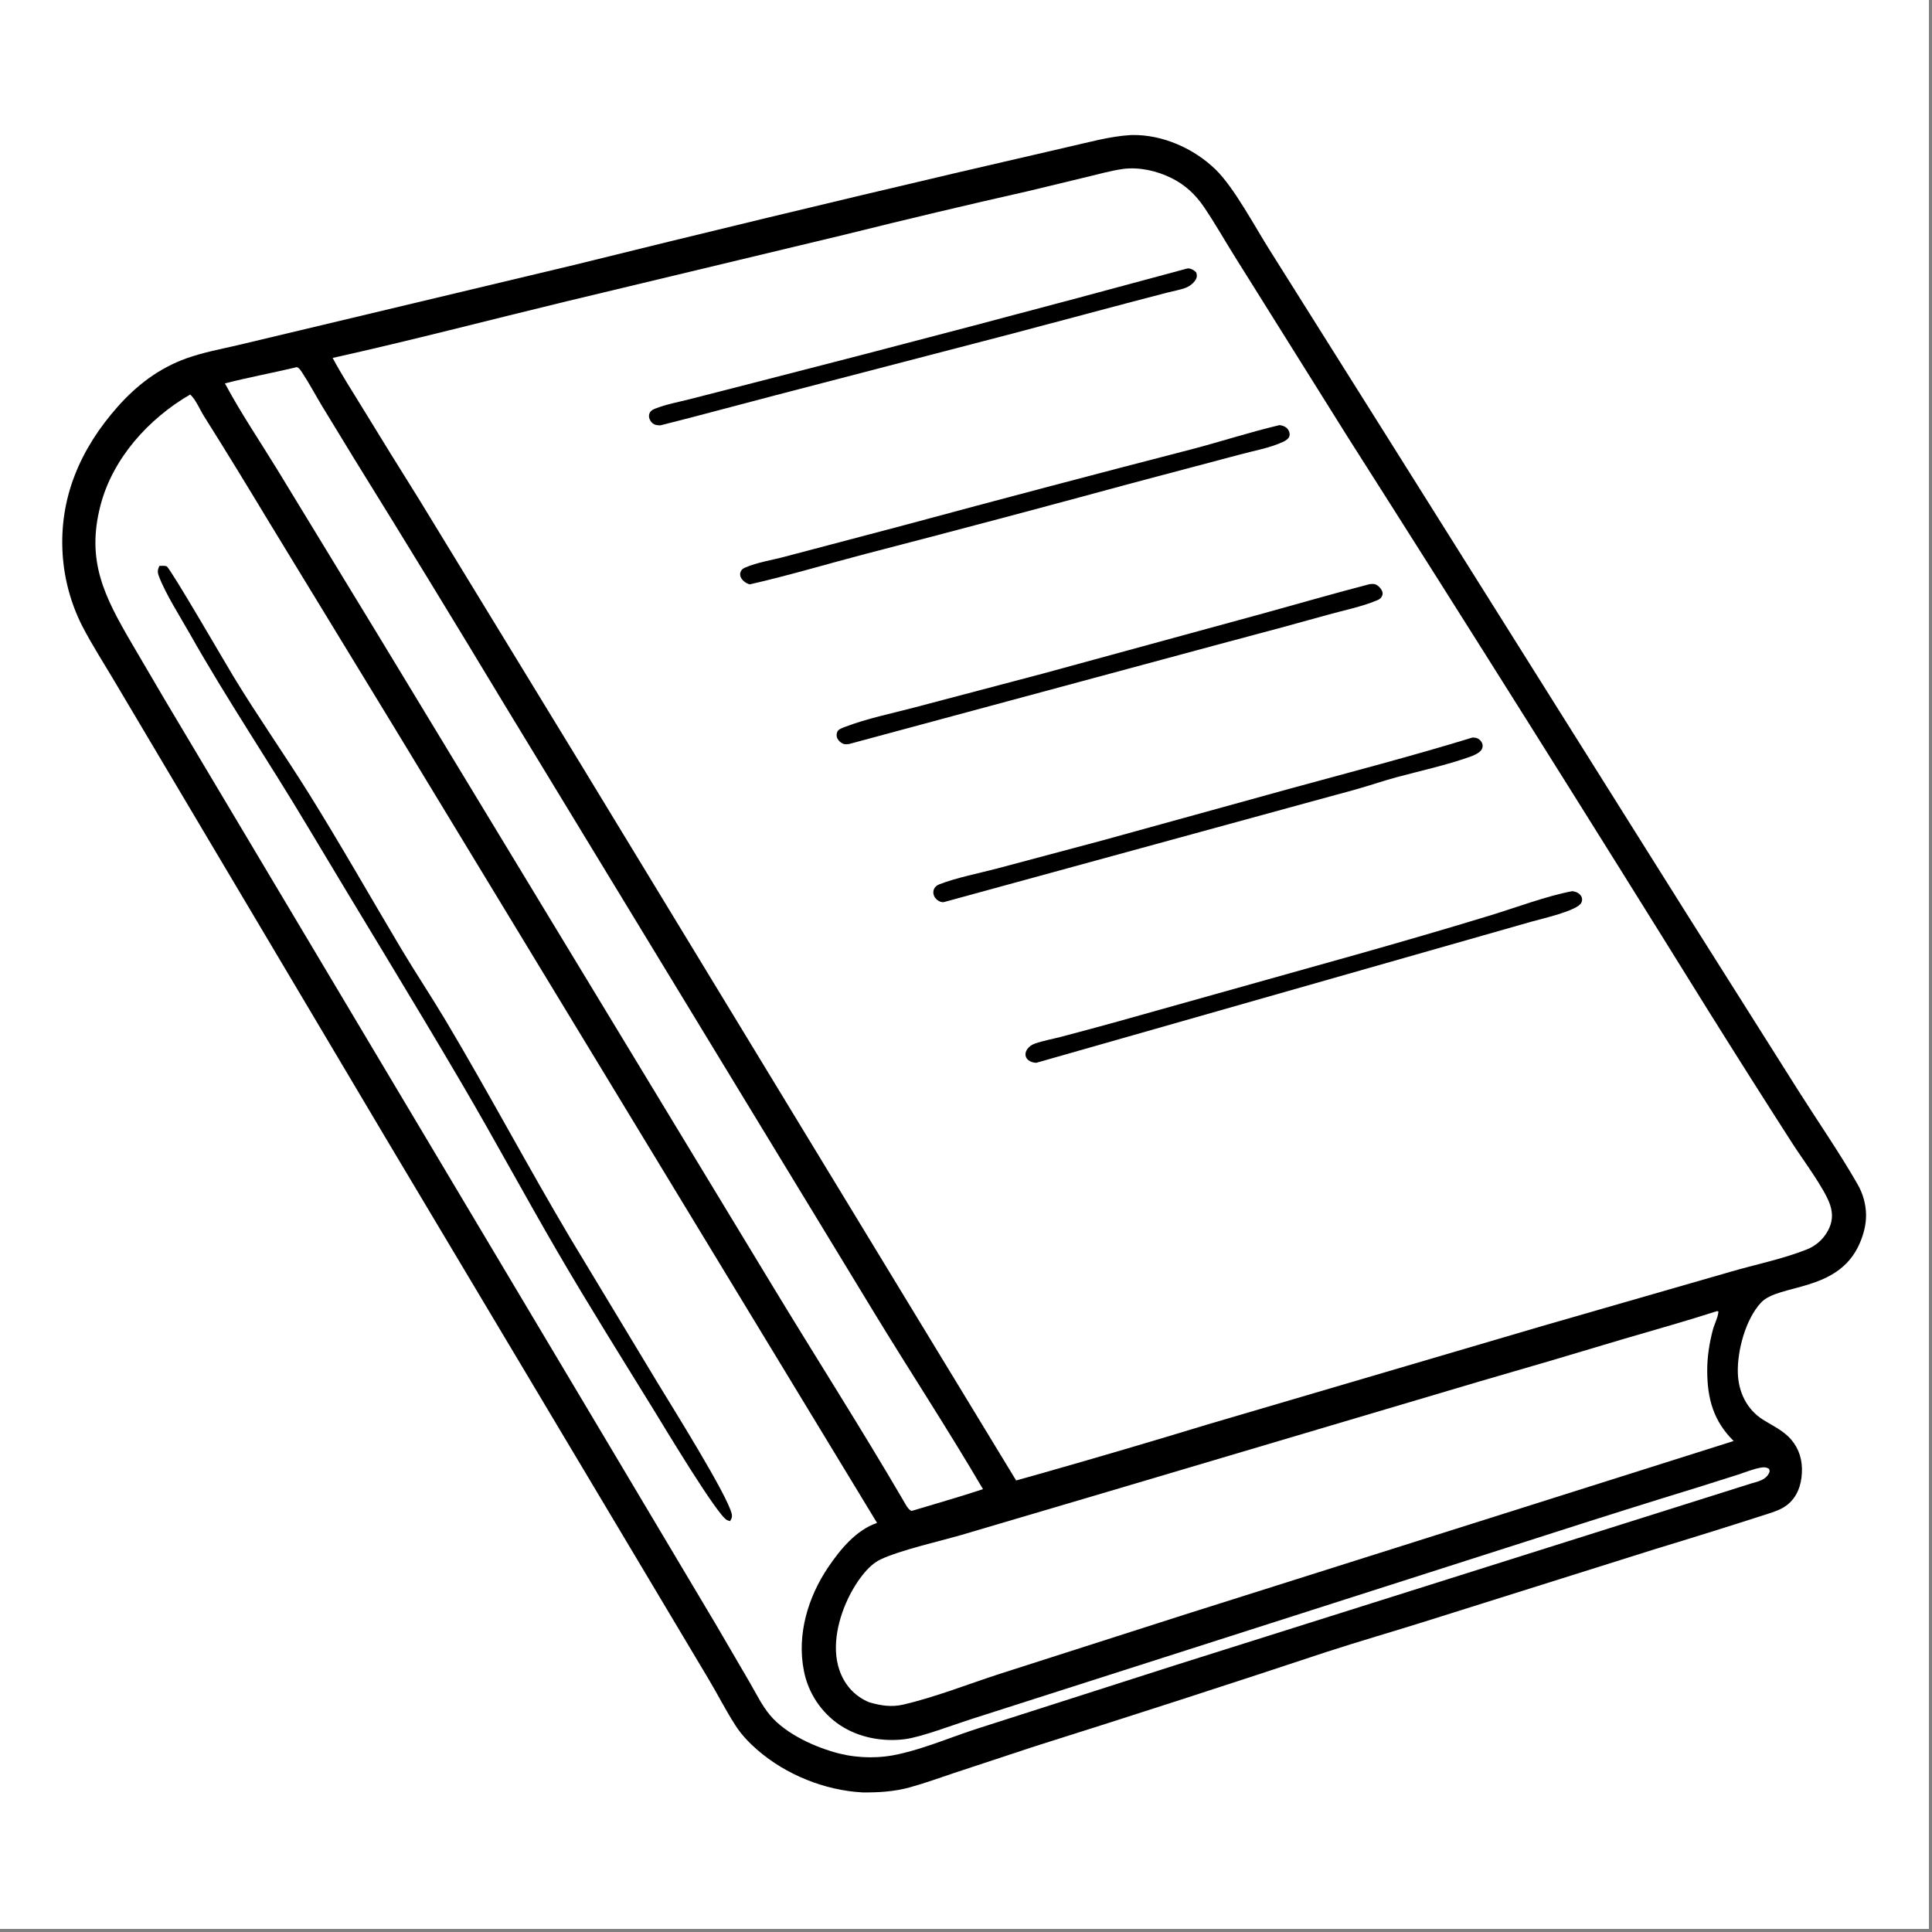 <?xml version="1.0" encoding="utf-8" ?>
<svg xmlns="http://www.w3.org/2000/svg" xmlns:xlink="http://www.w3.org/1999/xlink" width="80" height="80">
	<rect width="100%" height="100%" fill="#808080" stroke="none"/>
	<path fill="white" transform="scale(0.078 0.078)" d="M0 0L1024 0L1024 1024L0 1024L0 0Z"/>
	<path transform="scale(0.078 0.078)" d="M600.184 71.704C600.417 71.696 600.649 71.683 600.883 71.679C617.12 71.372 633.787 78.768 645.349 90.02C655.2 99.607 666.229 120.445 674.007 132.727L736.54 232.17L894.022 482.909L954.841 579.237C965.219 595.634 976.523 611.892 986.147 628.716Q986.681 629.64 987.155 630.597Q987.63 631.554 988.042 632.539Q988.454 633.523 988.803 634.533Q989.151 635.542 989.435 636.571Q989.719 637.601 989.936 638.646Q990.154 639.691 990.304 640.748Q990.455 641.805 990.537 642.87Q990.62 643.934 990.635 645.002C990.667 650.283 989.279 655.46 987.164 660.272C975.765 686.213 944.366 681.371 934.904 691.484C926.667 700.285 922.184 717.139 922.57 728.964C922.895 738.913 927.239 748.155 935.838 753.614C940.367 756.49 945.277 758.755 949.207 762.481C954.016 767.04 956.458 772.982 956.599 779.573C956.739 786.111 955.099 792.821 950.323 797.54C947.068 800.758 943.361 802.039 939.137 803.445Q909.194 813.093 879.091 822.231L756.807 860.709C739.334 866.206 721.722 871.273 704.3 876.934Q626.84 902.655 548.994 927.186L506.447 941.247C498.631 943.848 490.803 946.708 482.861 948.889C474.702 951.13 466.264 951.63 457.841 951.536C437.882 950.469 417.299 942.163 402.17 929.079C397.743 925.25 393.673 920.996 390.485 916.067C385.318 908.078 380.935 899.336 376.015 891.145L331.832 817.091L206.572 607.207L98.238 424.78L61.107 362.21C55.234 352.241 48.852 342.424 43.555 332.142Q42.447 329.943 41.451 327.691Q40.455 325.439 39.572 323.14Q38.69 320.84 37.924 318.5Q37.158 316.16 36.511 313.784Q35.863 311.408 35.335 309.002Q34.807 306.597 34.401 304.168Q33.994 301.74 33.71 299.293Q33.425 296.847 33.264 294.39C31.298 264.281 42.693 238.299 62.34 216.055C72.514 204.535 84.386 195.474 98.932 190.249C107.667 187.112 116.952 185.39 125.984 183.297L162.904 174.502L305.181 140.564Q407.007 115.343 509.142 91.413L566.83 78.05C577.813 75.603 588.925 72.39 600.184 71.704Z"/>
	<path fill="white" transform="scale(0.078 0.078)" d="M156.855 195.08C157.292 194.809 156.972 194.958 157.909 194.996C159.113 195.697 159.706 196.744 160.457 197.881C164.098 203.393 167.259 209.345 170.648 215.024L188.239 243.877Q228.151 308.229 267.211 373.099L464.394 697.397C483.369 728.533 503.408 759.084 521.833 790.548C509.512 794.624 496.989 798.194 484.56 801.934L483.801 802.063C482.049 801.384 480.518 798.219 479.57 796.597C457.091 758.129 433.022 720.492 409.941 682.38L200.964 337.545L147.001 248.971C137.755 233.901 127.755 219.13 119.411 203.53C131.798 200.351 144.405 198.016 156.855 195.08Z"/>
	<path fill="white" transform="scale(0.078 0.078)" d="M911.519 696.028L912.245 696.196C912.229 698.837 910.082 703.031 909.357 705.772C907.422 713.084 906.282 720.296 906.311 727.872C906.367 742.665 909.704 754.484 920.347 764.981L629.262 857.024L530.674 888.619C514.062 894.001 496.304 901.047 479.385 904.947C473.276 906.355 467.381 905.456 461.467 903.691C461.041 903.521 460.62 903.341 460.205 903.148C453.083 899.834 448.099 893.902 445.589 886.511C441.272 873.797 445.168 858.47 451.06 846.904C454.45 840.25 460.47 831.172 467.385 827.888C477.679 823 498.579 818.25 510.313 814.878L587.229 792.154L784.682 733.592Q823.643 722.355 862.467 710.655C878.849 705.843 895.266 701.276 911.519 696.028Z"/>
	<path fill="white" transform="scale(0.078 0.078)" d="M100.951 209.431C103.747 211.78 106.271 217.734 108.288 220.931C120.119 239.684 131.592 258.524 143.051 277.509L209.119 385.881L465.599 808.468C454.485 812.259 446.102 822.493 439.701 831.941C428.924 847.847 422.983 867.739 426.739 886.869Q426.949 887.965 427.212 889.049Q427.476 890.134 427.793 891.203Q428.11 892.273 428.479 893.326Q428.849 894.379 429.27 895.412Q429.692 896.446 430.164 897.457Q430.636 898.468 431.157 899.454Q431.679 900.441 432.248 901.4Q432.818 902.36 433.435 903.29Q434.051 904.22 434.713 905.118Q435.375 906.016 436.081 906.881Q436.786 907.745 437.534 908.574Q438.282 909.402 439.069 910.192Q439.857 910.983 440.683 911.733Q441.509 912.483 442.371 913.192Q443.233 913.9 444.129 914.565Q445.025 915.23 445.953 915.85C455.904 922.476 468.634 924.771 480.419 923.272C488.907 922.193 506.131 915.671 515.075 912.794L580.028 891.999L824.187 813.846Q862.827 801.385 901.643 789.486L922.699 782.828C926.589 781.569 930.78 779.801 934.814 779.116C936.446 778.839 937.763 778.845 939.158 779.813C939.499 780.98 939.594 781.17 938.974 782.308C937.074 785.792 933.169 786.502 929.689 787.521L623.507 884.131L519.54 917.448C505.86 921.809 491.9 927.842 478.002 931.03Q476.007 931.504 473.988 931.858Q471.969 932.213 469.932 932.447Q467.895 932.682 465.848 932.795Q463.801 932.908 461.751 932.9Q459.7 932.891 457.654 932.762Q455.608 932.632 453.573 932.381Q451.539 932.131 449.522 931.76Q447.506 931.389 445.515 930.899C432.996 927.697 417.242 920.641 408.767 910.519C404.466 905.382 401.255 898.74 397.89 892.958L379.948 862.224L319.382 760.515L87.409 371.339L69.73 341.195C55.366 316.566 45.694 297.719 53.339 268.315C59.862 243.224 78.942 222.221 100.951 209.431Z"/>
	<path transform="scale(0.078 0.078)" d="M84.608 300.416C85.597 300.406 87.676 300.198 88.513 300.691C90.615 301.928 119.676 352.135 124.122 359.447C136.837 380.36 150.909 400.355 163.863 421.114C180.775 448.219 196.486 475.979 212.836 503.414C220.525 516.317 228.874 528.824 236.561 541.72C259.274 579.824 280.048 619.029 302.675 657.165L349.024 733.984C355.798 745.222 386.973 794.849 388.518 804.032C388.761 805.476 388.322 806.355 387.519 807.538C386.846 807.308 386.549 807.231 385.952 806.957C380.859 804.625 352.71 757.684 346.905 748.257C329.798 720.477 312.368 692.732 295.956 664.544C278.841 635.15 262.7 605.174 245.509 575.843C218.583 529.902 190.612 484.546 163.33 438.809C142.772 404.345 120.617 371.584 100.81 336.527C95.865 327.775 87.713 314.98 84.338 305.847C83.531 303.664 83.632 302.513 84.608 300.416Z"/>
	<path fill="white" transform="scale(0.078 0.078)" d="M596.32 89.665C604.937 88.602 614.098 90.679 621.824 94.493C629.179 98.124 634.664 103.274 639.241 110.027C645.394 119.104 650.807 128.804 656.683 138.079L715.308 231.762Q811.952 383.618 906.889 536.547Q929.043 571.995 951.633 607.166C956.79 615.249 968.836 631.269 971.568 639.698C973.149 644.574 972.829 648.954 970.326 653.446Q969.869 654.284 969.341 655.079Q968.813 655.874 968.218 656.62Q967.622 657.366 966.964 658.057Q966.305 658.748 965.589 659.378Q964.872 660.009 964.104 660.575Q963.335 661.14 962.52 661.637Q961.704 662.133 960.849 662.556Q959.993 662.979 959.104 663.326C946.241 668.425 931.759 671.318 918.439 675.215L818.538 703.999L641.068 756.196Q596.534 769.771 551.745 782.481L539.432 785.928L309.371 407.454L222.796 265.615Q207.304 240.886 192.089 215.987C186.846 207.423 181.312 198.886 176.597 190.019C218.077 180.793 259.297 169.996 300.602 160.005L448.554 124.544Q497.27 112.413 546.242 101.364L576.993 93.936C583.387 92.386 589.806 90.612 596.32 89.665Z"/>
	<path transform="scale(0.078 0.078)" d="M630.232 142.549C630.769 142.489 630.886 142.443 631.494 142.566C632.814 142.832 634.25 143.659 635.073 144.703C635.473 146.143 635.549 146.895 634.876 148.276C634.743 148.549 634.389 149.051 634.208 149.285C632.995 150.859 631.148 152.162 629.284 152.846C626.289 153.946 622.96 154.479 619.86 155.284L598.131 160.968L537.011 177.216L410.993 210.01C390.821 215.255 370.736 220.771 350.507 225.823C349.486 225.758 348.339 225.733 347.395 225.303C346.23 224.772 345.271 223.622 344.825 222.437C344.4 221.31 344.392 220.075 345.001 219.01C345.67 217.841 346.833 217.317 348.025 216.848C353.693 214.618 360.204 213.44 366.13 211.925L399.947 203.257Q515.307 173.726 630.232 142.549Z"/>
	<path transform="scale(0.078 0.078)" d="M679.309 225.677C679.929 225.801 680.634 225.91 681.233 226.134C682.564 226.632 683.613 227.427 684.198 228.745C684.658 229.781 684.86 230.94 684.317 231.99C683.729 233.127 682.485 233.923 681.37 234.457C674.398 237.792 665.665 239.261 658.162 241.317L601.281 256.399Q530.436 275.668 459.366 294.089C438.944 299.425 418.647 305.543 398.058 310.217C397.829 310.15 397.596 310.096 397.371 310.015C395.658 309.399 393.895 308.014 393.197 306.281C392.727 305.115 392.819 304.016 393.481 302.934C393.95 302.17 394.712 301.693 395.51 301.34C401.912 298.511 410.006 297.34 416.849 295.469L480.169 278.761Q556.127 258.247 632.307 238.576C648.005 234.505 663.545 229.363 679.309 225.677Z"/>
	<path transform="scale(0.078 0.078)" d="M727.165 310.092C728.192 310.015 729.379 309.866 730.347 310.293C731.839 310.951 733.524 312.764 733.914 314.366C734.149 315.33 733.913 315.969 733.461 316.817C732.868 317.93 731.79 318.378 730.67 318.842C722.738 322.125 713.424 323.996 705.123 326.305Q678.45 333.76 651.663 340.797L450.756 394.972C449.938 395.058 448.805 395.211 447.997 394.972C446.518 394.535 444.915 393.086 444.365 391.616C443.95 390.506 444.107 389.224 444.649 388.193C445.226 387.094 447.471 386.315 448.577 385.891C460.214 381.433 473.22 378.8 485.289 375.617L553.662 357.58L670.91 325.561C689.651 320.391 708.346 314.963 727.165 310.092Z"/>
	<path transform="scale(0.078 0.078)" d="M834.671 473.101C834.895 473.13 835.122 473.147 835.344 473.189C836.978 473.493 838.632 474.339 839.462 475.851C840.058 476.937 840.009 478.064 839.521 479.166C837.585 483.537 817.861 487.854 812.915 489.307L550.135 564.208C549.282 564.161 548.585 564.084 547.775 563.805C546.394 563.329 545.028 562.332 544.579 560.884C544.141 559.469 544.55 558.068 545.389 556.899C546.386 555.508 547.831 554.551 549.436 553.992C553.85 552.458 558.732 551.602 563.264 550.42Q578.232 546.49 593.145 542.354L720.155 506.737C743.996 499.994 767.873 493.074 791.567 485.83C804.774 481.792 821.449 475.524 834.671 473.101Z"/>
	<path transform="scale(0.078 0.078)" d="M781.7 391.536C782.35 391.566 783.05 391.568 783.685 391.741C784.961 392.086 786.094 393.081 786.684 394.241C787.289 395.429 787.23 396.596 786.631 397.76C785.592 399.777 782.001 401.175 780.018 401.875C767.532 406.285 754.218 409.155 741.432 412.6C734.931 414.352 728.512 416.548 722.037 418.426C713.56 420.885 704.999 423.039 696.505 425.433L501.075 478.901C500.199 478.937 500.209 479.023 499.42 478.755C497.805 478.206 496.38 476.978 495.77 475.363C495.309 474.145 495.37 472.776 496.006 471.629C496.546 470.653 497.507 469.92 498.532 469.515C507.333 466.034 519.743 463.577 529.162 461.106L585.365 446.118L684.818 418.665C717.101 409.825 749.71 401.361 781.7 391.536Z"/>
</svg>
